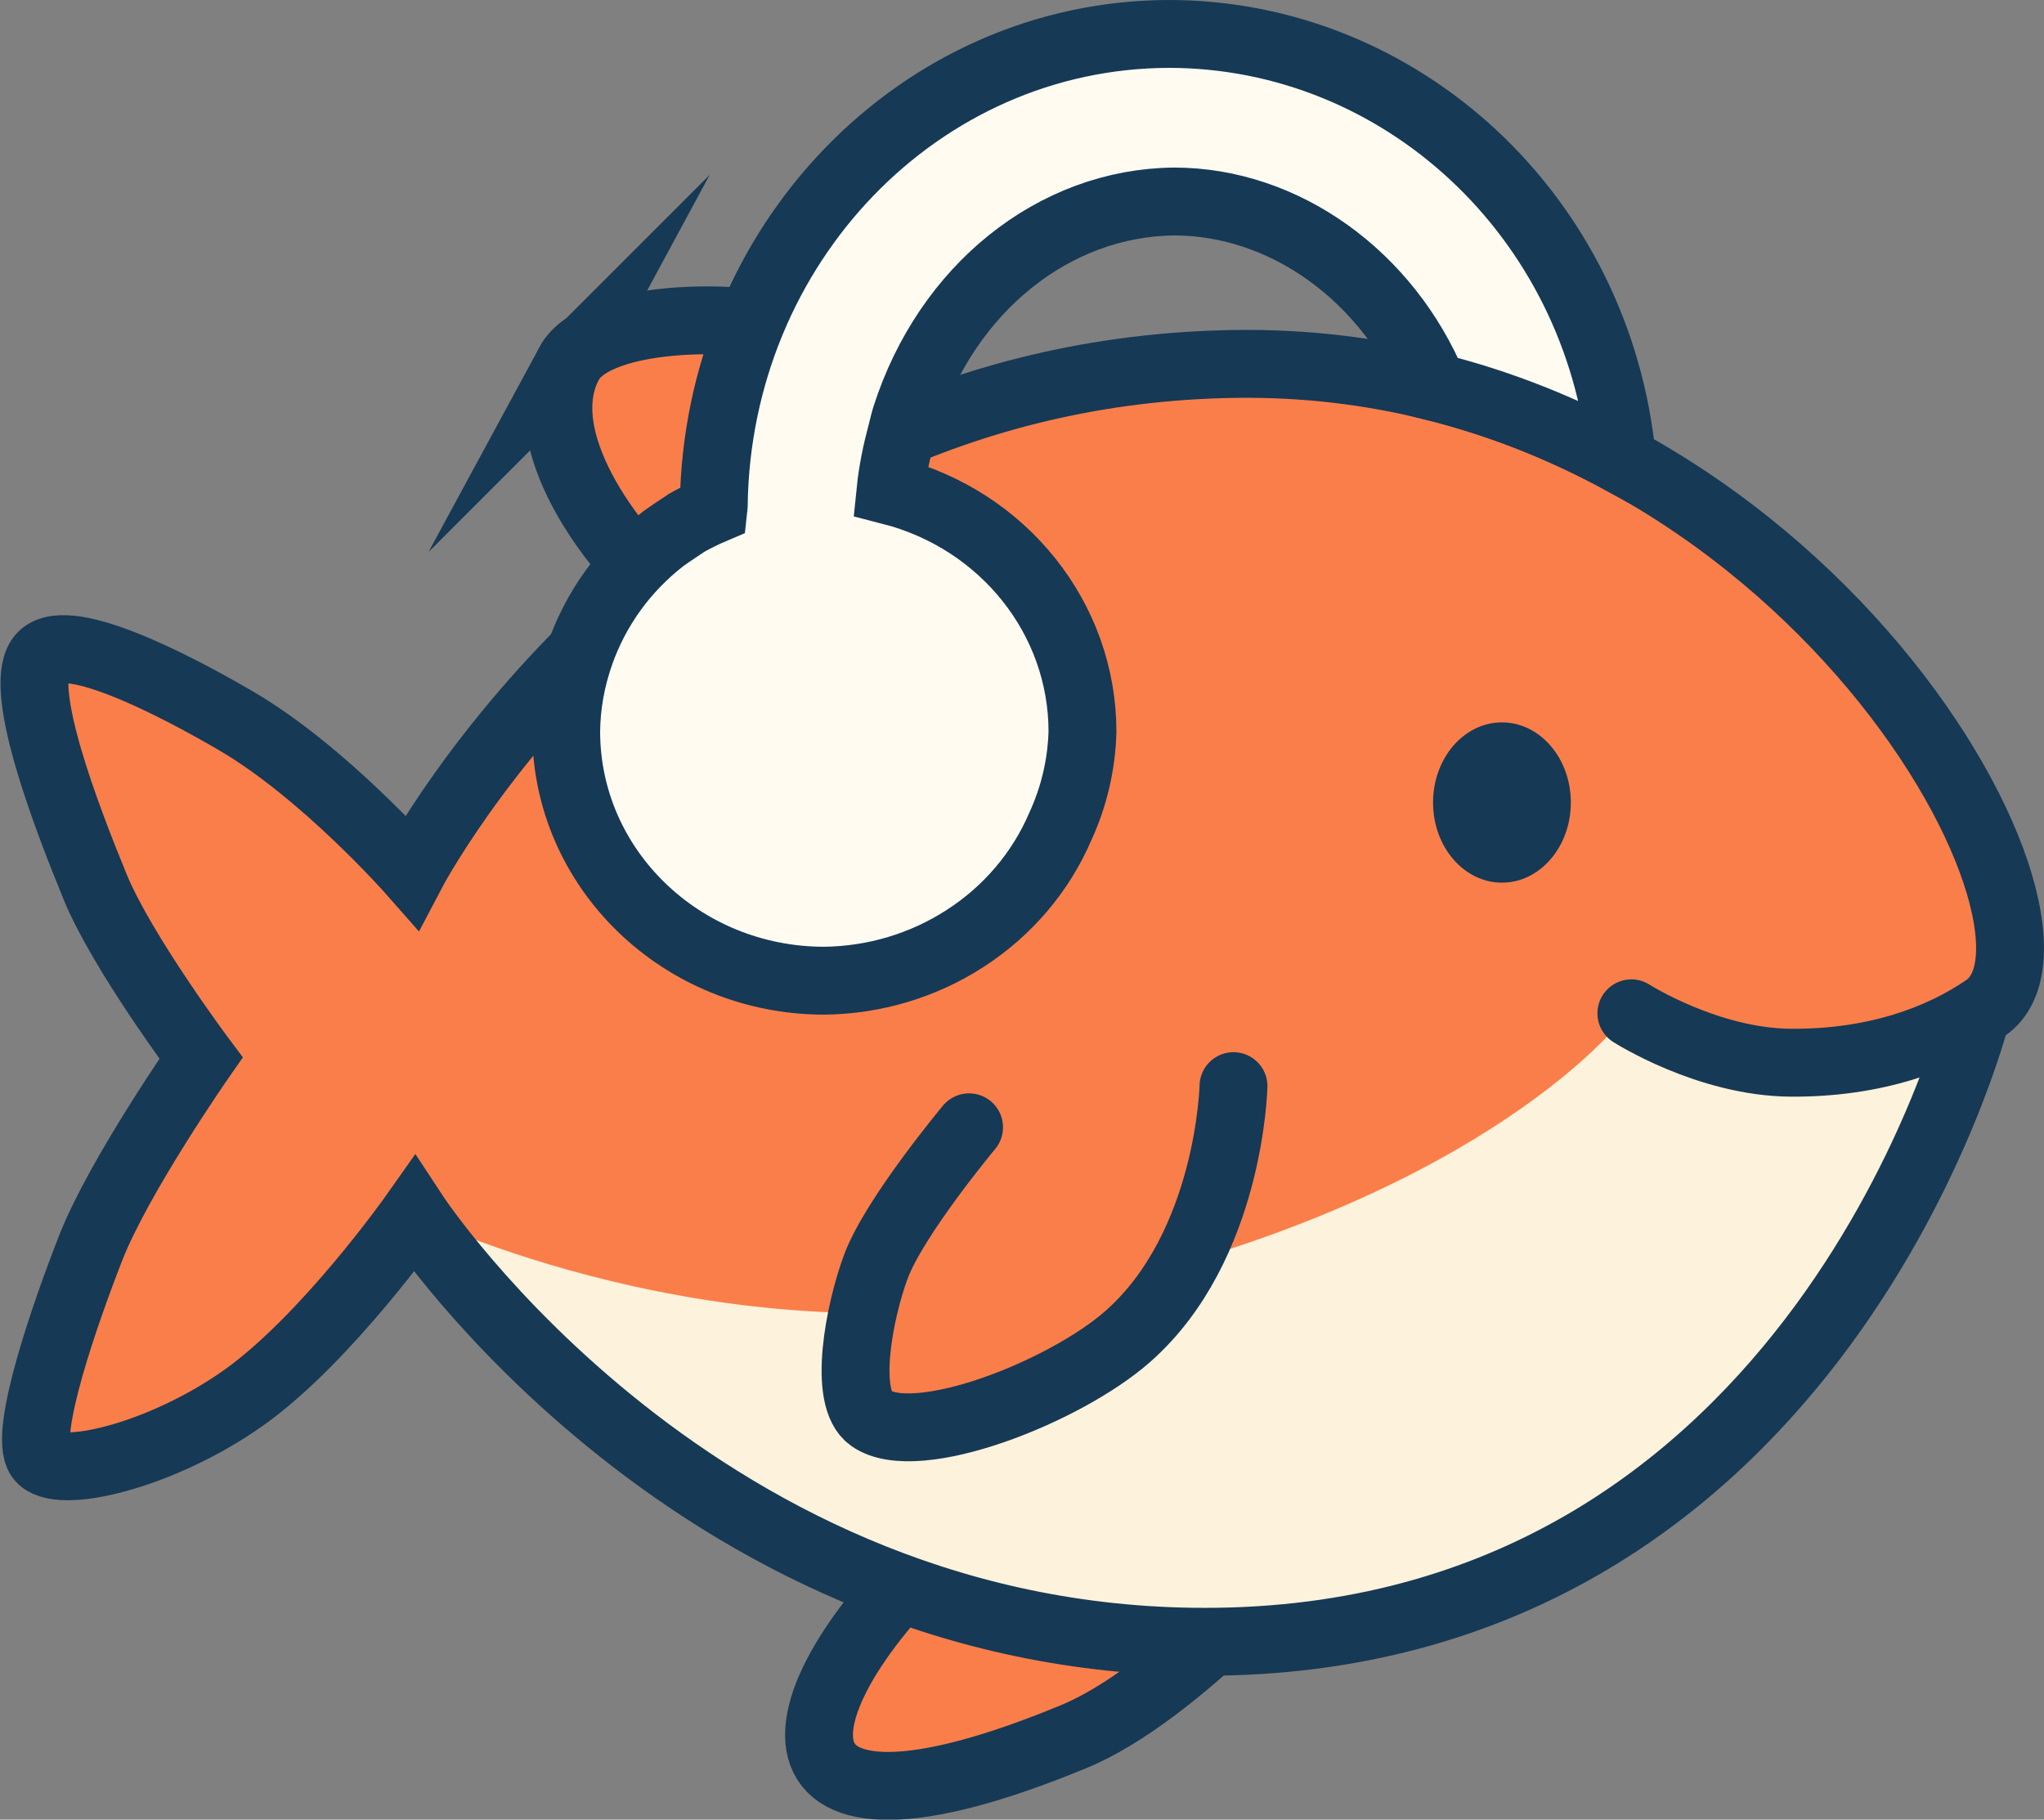 <?xml version="1.0" encoding="UTF-8" standalone="no"?>
<!-- Created with Inkscape (http://www.inkscape.org/) -->

<svg
   viewBox="0 0 451.709 402.114"
   version="1.1"
   id="svg1"
   sodipodi:docname="logo.svg"
   inkscape:version="1.4 (e7c3feb1, 2024-10-09)"
   xmlns:inkscape="http://www.inkscape.org/namespaces/inkscape"
   xmlns:sodipodi="http://sodipodi.sourceforge.net/DTD/sodipodi-0.dtd"
   xmlns="http://www.w3.org/2000/svg"
   xmlns:svg="http://www.w3.org/2000/svg">
  <rect x="0" y="0" width="451.709" height="402.114" fill="#808080" stroke="none"/>
  <sodipodi:namedview
     id="namedview1"
     pagecolor="#ffffff"
     bordercolor="#000000"
     borderopacity="0.25"
     inkscape:showpageshadow="2"
     inkscape:pageopacity="0.0"
     inkscape:pagecheckerboard="0"
     inkscape:deskcolor="#d1d1d1"
     inkscape:document-units="mm"
     inkscape:zoom="2.4453471"
     inkscape:cx="162.75808"
     inkscape:cy="382.56328"
     inkscape:window-width="1512"
     inkscape:window-height="916"
     inkscape:window-x="0"
     inkscape:window-y="38"
     inkscape:window-maximized="0"
     inkscape:current-layer="svg1" />
  <defs
     id="defs1" />
  <g
     id="layer1"
     transform="translate(-202.804,-355.471)">
    <path
       style="display:inline;fill:#fa7e4a;stroke:#163955;stroke-width:15;stroke-linecap:round;stroke-miterlimit:10;stroke-dasharray:none;stroke-opacity:1"
       d="m 414.039,694.092 c 10.704,-9.633 40.77,-19.557 40.77,-19.557 l 36.892,22.22 c 0,0 -28.517,32.924 -51.467,42.428 -72.682,30.099 -68.052,-7.423 -26.195,-45.091 z"
       id="path7"
       sodipodi:nodetypes="sccss" />
    <path
       style="display:inline;fill:#fa7e4a;stroke:#163955;stroke-width:15;stroke-linecap:round;stroke-miterlimit:10;stroke-dasharray:none;stroke-opacity:1"
       d="m 328.57,435.788 c -8.851,16.36 8.94,40.781 22.638,52.295 10.704,8.997 47.111,13.419 47.111,13.419 l 36.892,-20.752 c 0,0 -26.787,-41.516 -49.738,-50.392 -16.364,-6.329 -50.765,-5.917 -56.903,5.43 z"
       id="path6" />
    <path
       style="display:inline;fill:#fa7e4a;stroke:none;stroke-width:15;stroke-linecap:round;stroke-miterlimit:10;stroke-dasharray:none;stroke-opacity:1"
       d="m 563.325,579.402 c 0,0 16.89,10.816 35.307,10.92 18.426,0.104 32.793,-5.123 42.983,-12.112 25.923,-17.781 -43.575,-143.917 -165.608,-142.317 -124.096,1.627 -182.182,112.287 -182.182,112.287 0,0 -19.365,-22.009 -38.8,-33.37 -13.678,-7.996 -38.675,-21.022 -43.427,-13.774 -4.752,7.248 5.92,35.059 12.246,50.463 5.915,14.403 23.386,37.794 23.386,37.794 0,0 -18.13,26.016 -24.36,41.902 -5.501,14.026 -15.002,41.1 -11.272,46.355 3.73,5.255 26.991,-0.351 45.081,-13.208 18.318,-13.019 37.695,-40.514 37.695,-40.514 0,0 63.018,95.955 177.349,94.446 133.378,-1.76 167.819,-138.571 167.819,-138.571"
       id="path4" />
    <path
       style="display:inline;fill:#fdf2db;fill-opacity:1;stroke:none;stroke-width:15;stroke-linecap:round;stroke-miterlimit:10;stroke-dasharray:none;stroke-opacity:1"
       d="m 294.373,623.829 c 0,0 9.882,15.046 28.918,33.129 29.037,27.582 79.374,62.228 148.431,61.317 133.378,-1.76 167.819,-138.571 167.819,-138.571 0,0 -23.241,10.021 -35.622,10.742 -14.94,0.87 -44.197,-7.885 -44.197,-7.885 0,0 -32.084,39.747 -122.259,58.833 -75.007,15.875 -143.09,-17.564 -143.09,-17.564 z"
       id="path40" />
    <path
       style="display:inline;fill:none;stroke:#163955;stroke-width:15;stroke-linecap:round;stroke-miterlimit:10;stroke-dasharray:none;stroke-opacity:1"
       d="m 563.325,579.402 c 0,0 16.89,10.816 35.307,10.92 18.426,0.104 32.793,-5.123 42.983,-12.112 25.923,-17.781 -43.575,-143.917 -165.608,-142.317 -124.096,1.627 -182.182,112.287 -182.182,112.287 0,0 -19.365,-22.009 -38.8,-33.37 -13.678,-7.996 -38.675,-21.022 -43.427,-13.774 -4.752,7.248 5.92,35.059 12.246,50.463 5.915,14.403 23.386,37.794 23.386,37.794 0,0 -18.13,26.016 -24.36,41.902 -5.501,14.026 -15.002,41.1 -11.272,46.355 3.73,5.255 26.991,-0.351 45.081,-13.208 18.318,-13.019 37.695,-40.514 37.695,-40.514 0,0 63.018,95.955 177.349,94.446 133.378,-1.76 167.819,-138.571 167.819,-138.571"
       id="path41" />
    <path
       d="m 461.16,362.971 c -55.066,0.084 -99.873,46.475 -100.627,104.184 -0.036,0.318 -0.07,0.636 -0.104,0.955 -2.002,0.849 -3.95,1.81 -5.838,2.875 -1.751,1.17 -3.513,2.323 -5.221,3.551 -8.636,6.661 -14.934,15.526 -18.396,25.41 -1.917,5.473 -2.994,11.248 -3.047,17.158 3e-4,30.426 25.541,55.092 57.047,55.092 11.083,-0.125 21.887,-3.365 31.094,-9.324 9.406,-6.057 16.736,-14.676 21.061,-24.764 3.045,-6.622 4.708,-13.76 4.893,-21.004 -0.036,-24.96 -17.445,-46.779 -42.428,-53.176 0.442,-4.347 1.333,-8.605 2.457,-12.785 0.315,-1.171 0.555,-2.367 0.922,-3.52 9.084,-28.387 32.742,-47.375 59.336,-47.623 24.456,0.032 47.16,16.533 57.27,40.92 15.072,3.745 28.977,9.432 41.68,16.346 -0.018,-0.196 -0.012,-0.333 -0.031,-0.531 -5.238,-53.611 -48.815,-93.723 -100.066,-93.764 z"
       style="display:inline;fill:#fffbf0;stroke:#163955;stroke-width:15;stroke-miterlimit:10"
       id="path39" />
    <path
       style="display:inline;fill:#fa7e4a;fill-opacity:1;stroke:#163955;stroke-width:15;stroke-linecap:round;stroke-miterlimit:10;stroke-dasharray:none;stroke-opacity:1"
       d="m 416.961,604.593 c 0,0 -16.443,19.709 -20.56,30.702 -3.681,9.83 -7.444,29.133 -1.157,33.58 10.015,7.084 42.747,-5.727 56.73,-18.008 22.675,-19.916 23.421,-55.374 23.421,-55.374"
       id="path16" />
    <ellipse
       style="display:inline;fill:#163955;fill-opacity:1;stroke:none;stroke-width:15;stroke-linecap:round;stroke-miterlimit:10;stroke-dasharray:none;stroke-opacity:1"
       id="path8"
       cx="534.722"
       cy="532.82"
       rx="15.224"
       ry="17.71" />
  </g>
</svg>

